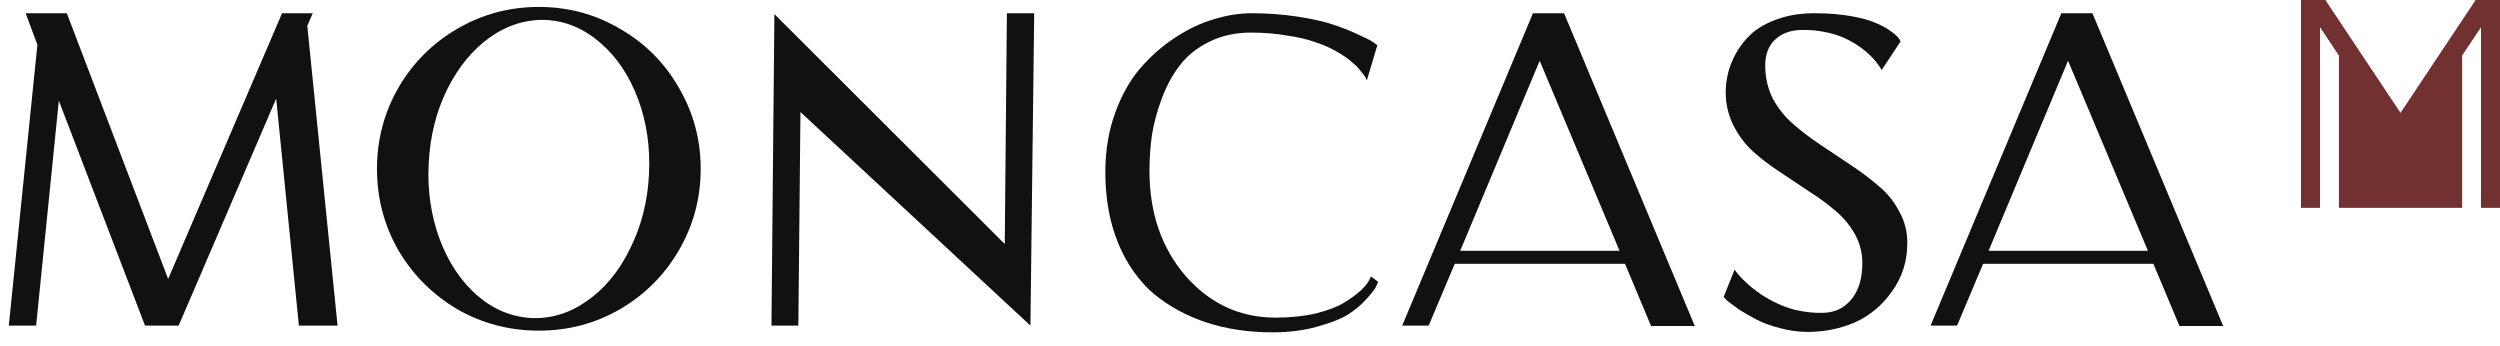 <svg width="289" height="40" viewBox="0 0 289 40" fill="none" xmlns="http://www.w3.org/2000/svg">
<g clip-path="url(#clip0_354_128)">
<path d="M241.886 1.531L257 37.689H251.946L248.933 30.496H229.25L226.237 37.64H223.175L238.289 1.531H241.886ZM229.882 28.99H248.301L239.067 7.023L229.882 28.99Z" fill="#111111"/>
<path d="M204.06 7.558C204.06 8.951 204.352 10.231 204.935 11.397C205.551 12.531 206.345 13.519 207.316 14.361C208.288 15.204 209.358 16.014 210.524 16.791C211.69 17.569 212.857 18.346 214.023 19.124C215.189 19.902 216.259 20.712 217.231 21.554C218.203 22.364 218.98 23.336 219.563 24.47C220.179 25.572 220.487 26.77 220.487 28.066C220.487 30.172 219.904 32.035 218.737 33.655C217.603 35.275 216.178 36.474 214.461 37.252C212.743 37.997 210.913 38.369 208.969 38.369C207.9 38.369 206.83 38.223 205.761 37.932C204.725 37.673 203.834 37.349 203.088 36.96C202.343 36.571 201.663 36.182 201.047 35.794C200.464 35.372 200.01 35.032 199.686 34.773L199.249 34.336L200.513 31.177C201.29 32.213 202.295 33.153 203.526 33.995C204.789 34.838 206.085 35.437 207.414 35.794C208.774 36.117 210.038 36.231 211.204 36.134C212.403 36.004 213.375 35.453 214.12 34.481C214.898 33.477 215.287 32.116 215.287 30.399C215.287 29.2 214.995 28.082 214.412 27.046C213.829 26.009 213.067 25.102 212.128 24.324C211.221 23.547 210.2 22.801 209.066 22.089C207.964 21.343 206.847 20.598 205.713 19.853C204.579 19.108 203.542 18.314 202.602 17.472C201.695 16.629 200.95 15.625 200.367 14.459C199.784 13.292 199.492 12.012 199.492 10.619C199.492 9.971 199.573 9.291 199.735 8.578C199.897 7.833 200.205 7.039 200.658 6.197C201.144 5.322 201.744 4.561 202.457 3.913C203.202 3.232 204.206 2.665 205.47 2.212C206.733 1.758 208.159 1.531 209.746 1.531C211.334 1.531 212.76 1.645 214.023 1.872C215.287 2.098 216.259 2.374 216.939 2.698C217.619 2.989 218.17 3.297 218.591 3.621C219.045 3.945 219.353 4.221 219.515 4.447L219.709 4.787L217.522 8.092C216.939 7.088 216.097 6.197 214.995 5.419C213.894 4.642 212.727 4.107 211.496 3.816C210.265 3.524 209.082 3.411 207.948 3.475C206.814 3.54 205.875 3.929 205.13 4.642C204.417 5.354 204.06 6.326 204.06 7.558Z" fill="#111111"/>
<path d="M180.805 1.531L195.919 37.689H190.865L187.852 30.496H168.169L165.156 37.64H162.095L177.209 1.531H180.805ZM168.801 28.99H187.22L177.986 7.023L168.801 28.99Z" fill="#111111"/>
<path d="M158.49 31.954L159.316 32.586C159.252 32.748 159.154 32.959 159.025 33.218C158.895 33.477 158.523 33.947 157.907 34.627C157.292 35.307 156.563 35.907 155.72 36.425C154.91 36.911 153.728 37.365 152.172 37.786C150.65 38.207 148.965 38.418 147.118 38.418C144.364 38.418 141.837 38.045 139.537 37.3C137.236 36.555 135.195 35.453 133.413 33.995C131.664 32.505 130.287 30.561 129.282 28.163C128.278 25.734 127.776 22.98 127.776 19.902C127.776 17.439 128.148 15.171 128.894 13.098C129.639 11.024 130.611 9.291 131.81 7.898C133.008 6.505 134.353 5.322 135.843 4.35C137.366 3.346 138.873 2.633 140.363 2.212C141.853 1.758 143.295 1.531 144.688 1.531C146.535 1.531 148.301 1.661 149.986 1.92C151.67 2.179 153.047 2.487 154.116 2.844C155.186 3.2 156.125 3.573 156.935 3.961C157.745 4.318 158.328 4.609 158.685 4.836L159.219 5.225L158.004 9.307C157.972 9.21 157.923 9.097 157.859 8.967C157.794 8.837 157.599 8.578 157.275 8.189C156.984 7.801 156.627 7.444 156.206 7.12C155.817 6.764 155.25 6.375 154.505 5.954C153.792 5.533 152.982 5.176 152.075 4.885C151.2 4.561 150.099 4.301 148.771 4.107C147.475 3.88 146.081 3.767 144.591 3.767C142.809 3.767 141.205 4.123 139.78 4.836C138.387 5.516 137.269 6.407 136.426 7.509C135.584 8.578 134.888 9.842 134.337 11.3C133.786 12.758 133.397 14.183 133.17 15.576C132.976 16.937 132.879 18.33 132.879 19.756C132.879 24.616 134.272 28.666 137.058 31.906C139.877 35.113 143.344 36.717 147.458 36.717C149.176 36.717 150.731 36.555 152.124 36.231C153.517 35.874 154.586 35.469 155.331 35.016C156.077 34.562 156.708 34.109 157.227 33.655C157.745 33.169 158.085 32.764 158.247 32.44L158.49 31.954Z" fill="#111111"/>
<path d="M116.395 1.531H119.554L119.117 37.64L92.533 12.952L92.29 37.64H89.18L89.52 1.629L116.152 28.212L116.395 1.531Z" fill="#111111"/>
<path d="M62.289 0.802C65.691 0.802 68.818 1.645 71.669 3.329C74.552 4.982 76.82 7.25 78.473 10.133C80.158 13.017 81 16.143 81 19.513C81 22.915 80.158 26.057 78.473 28.941C76.82 31.792 74.552 34.06 71.669 35.745C68.818 37.397 65.691 38.223 62.289 38.223C58.888 38.223 55.745 37.397 52.861 35.745C50.01 34.06 47.742 31.792 46.057 28.941C44.405 26.057 43.579 22.915 43.579 19.513C43.579 16.143 44.405 13.017 46.057 10.133C47.742 7.25 50.01 4.982 52.861 3.329C55.745 1.645 58.888 0.802 62.289 0.802ZM75.022 20.193C75.184 17.05 74.763 14.134 73.759 11.445C72.754 8.756 71.313 6.602 69.433 4.982C67.554 3.329 65.465 2.438 63.164 2.309C60.864 2.212 58.693 2.876 56.652 4.301C54.643 5.727 52.991 7.736 51.695 10.328C50.431 12.887 49.718 15.738 49.556 18.881C49.395 21.991 49.816 24.907 50.82 27.629C51.825 30.318 53.266 32.489 55.145 34.141C57.025 35.761 59.114 36.636 61.415 36.765C63.715 36.862 65.87 36.198 67.878 34.773C69.919 33.347 71.572 31.338 72.835 28.747C74.131 26.155 74.86 23.303 75.022 20.193Z" fill="#111111"/>
<path d="M35.523 2.989L39.022 37.64H34.551L31.927 11.397L20.652 37.64H16.764L6.801 11.64L4.177 37.64H1.018L4.322 5.176L2.962 1.531H7.724L19.437 32.246L32.607 1.531H36.155L35.523 2.989Z" fill="#111111"/>
</g>
<g clip-path="url(#clip1_354_128)">
<path d="M286.21 0L284.615 2.395L277.5 13.081L270.385 2.395L268.79 0H266V24H268.194V3.102L270.385 6.396V24H284.615V6.396L286.809 3.102V24H289V0H286.21Z" fill="#713131"/>
<g clip-path="url(#clip2_354_128)">
<path d="M286.21 0L284.615 2.395L277.5 13.081L270.385 2.395L268.79 0H266V24H268.194V3.102L270.385 6.396V24H284.615V6.396L286.809 3.102V24H289V0H286.21Z" fill="#713131"/>
</g>
</g>
<defs>
<clipPath id="clip0_354_128">
<rect width="257" height="40" fill="white"/>
</clipPath>
<clipPath id="clip1_354_128">
<rect width="23" height="24" fill="white" transform="translate(266)"/>
</clipPath>
<clipPath id="clip2_354_128">
<rect width="23" height="24" fill="white" transform="translate(266)"/>
</clipPath>
</defs>
</svg>
